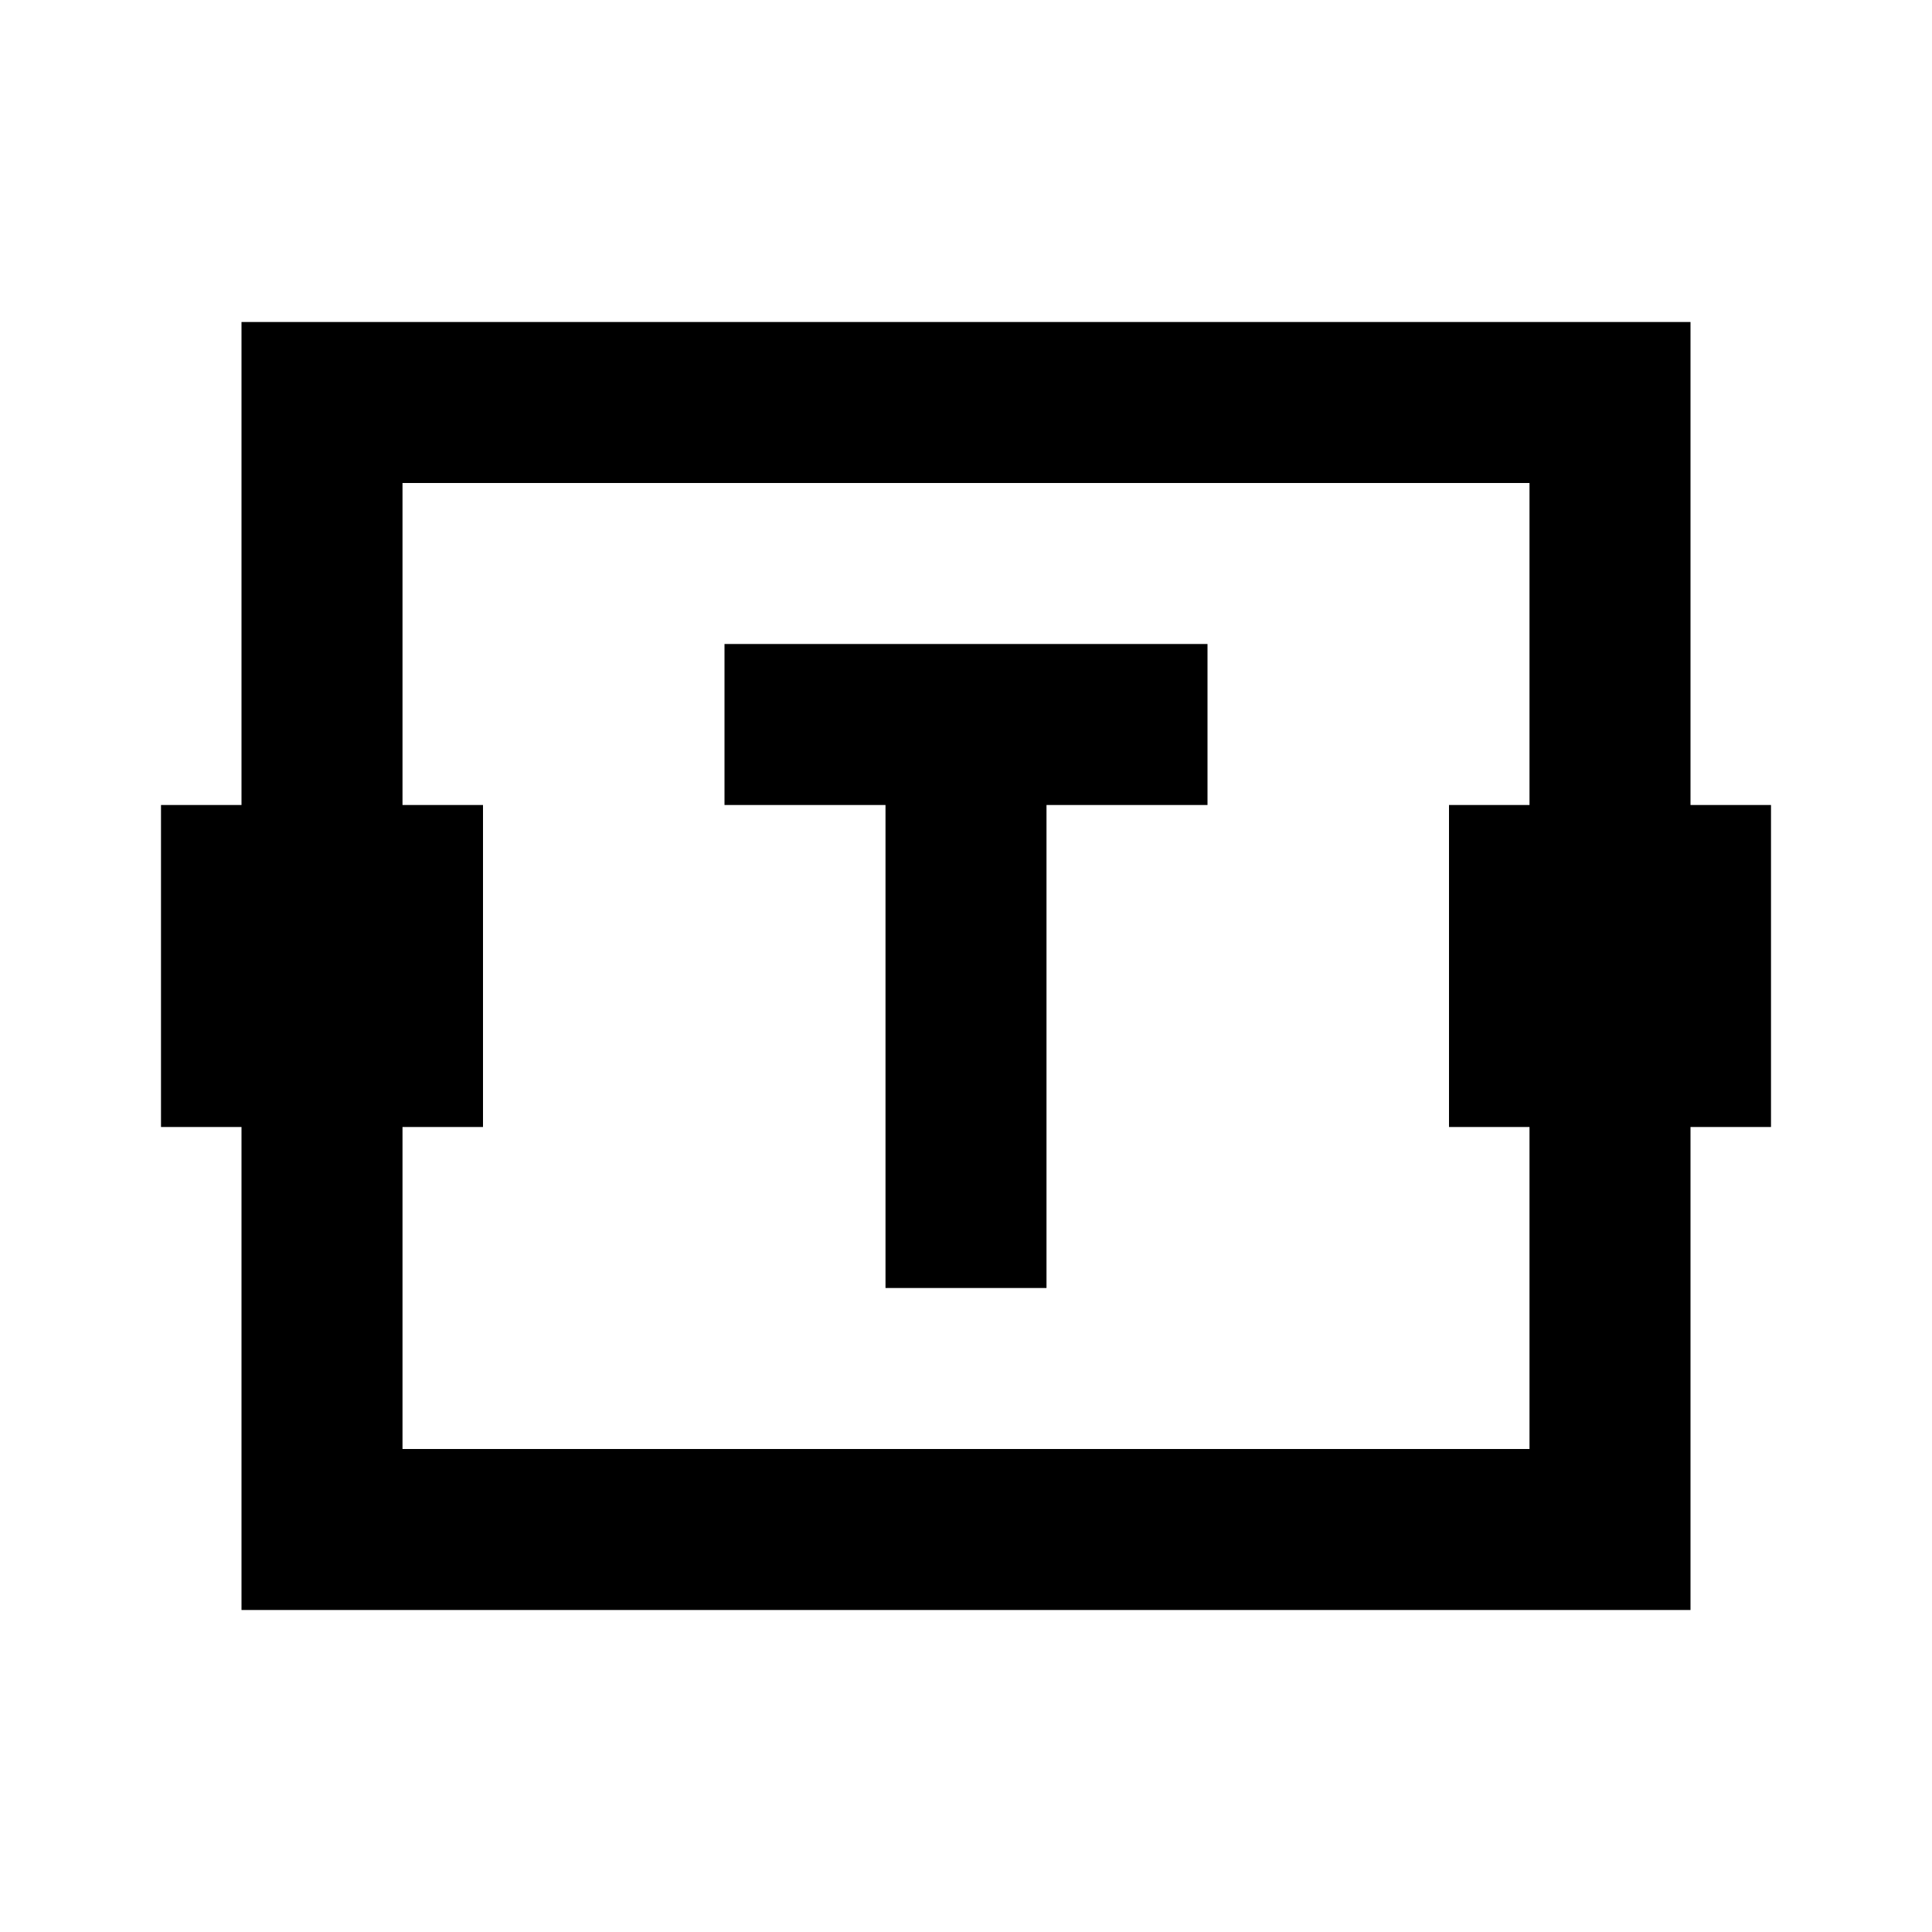 ﻿<svg xmlns="http://www.w3.org/2000/svg" xmlns:xlink="http://www.w3.org/1999/xlink" viewBox="0 0 24 24" version="1.1" width="48" height="48">
<g id="surface1">
<path style=" " d="M 3 4 L 3 10 L 2 10 L 2 14 L 3 14 L 3 20 L 21 20 L 21 14 L 22 14 L 22 10 L 21 10 L 21 4 Z M 5 6 L 19 6 L 19 10 L 18 10 L 18 14 L 19 14 L 19 18 L 5 18 L 5 14 L 6 14 L 6 10 L 5 10 Z M 9 8 L 9 10 L 11 10 L 11 16 L 13 16 L 13 10 L 15 10 L 15 8 Z "/>
</g>
</svg>